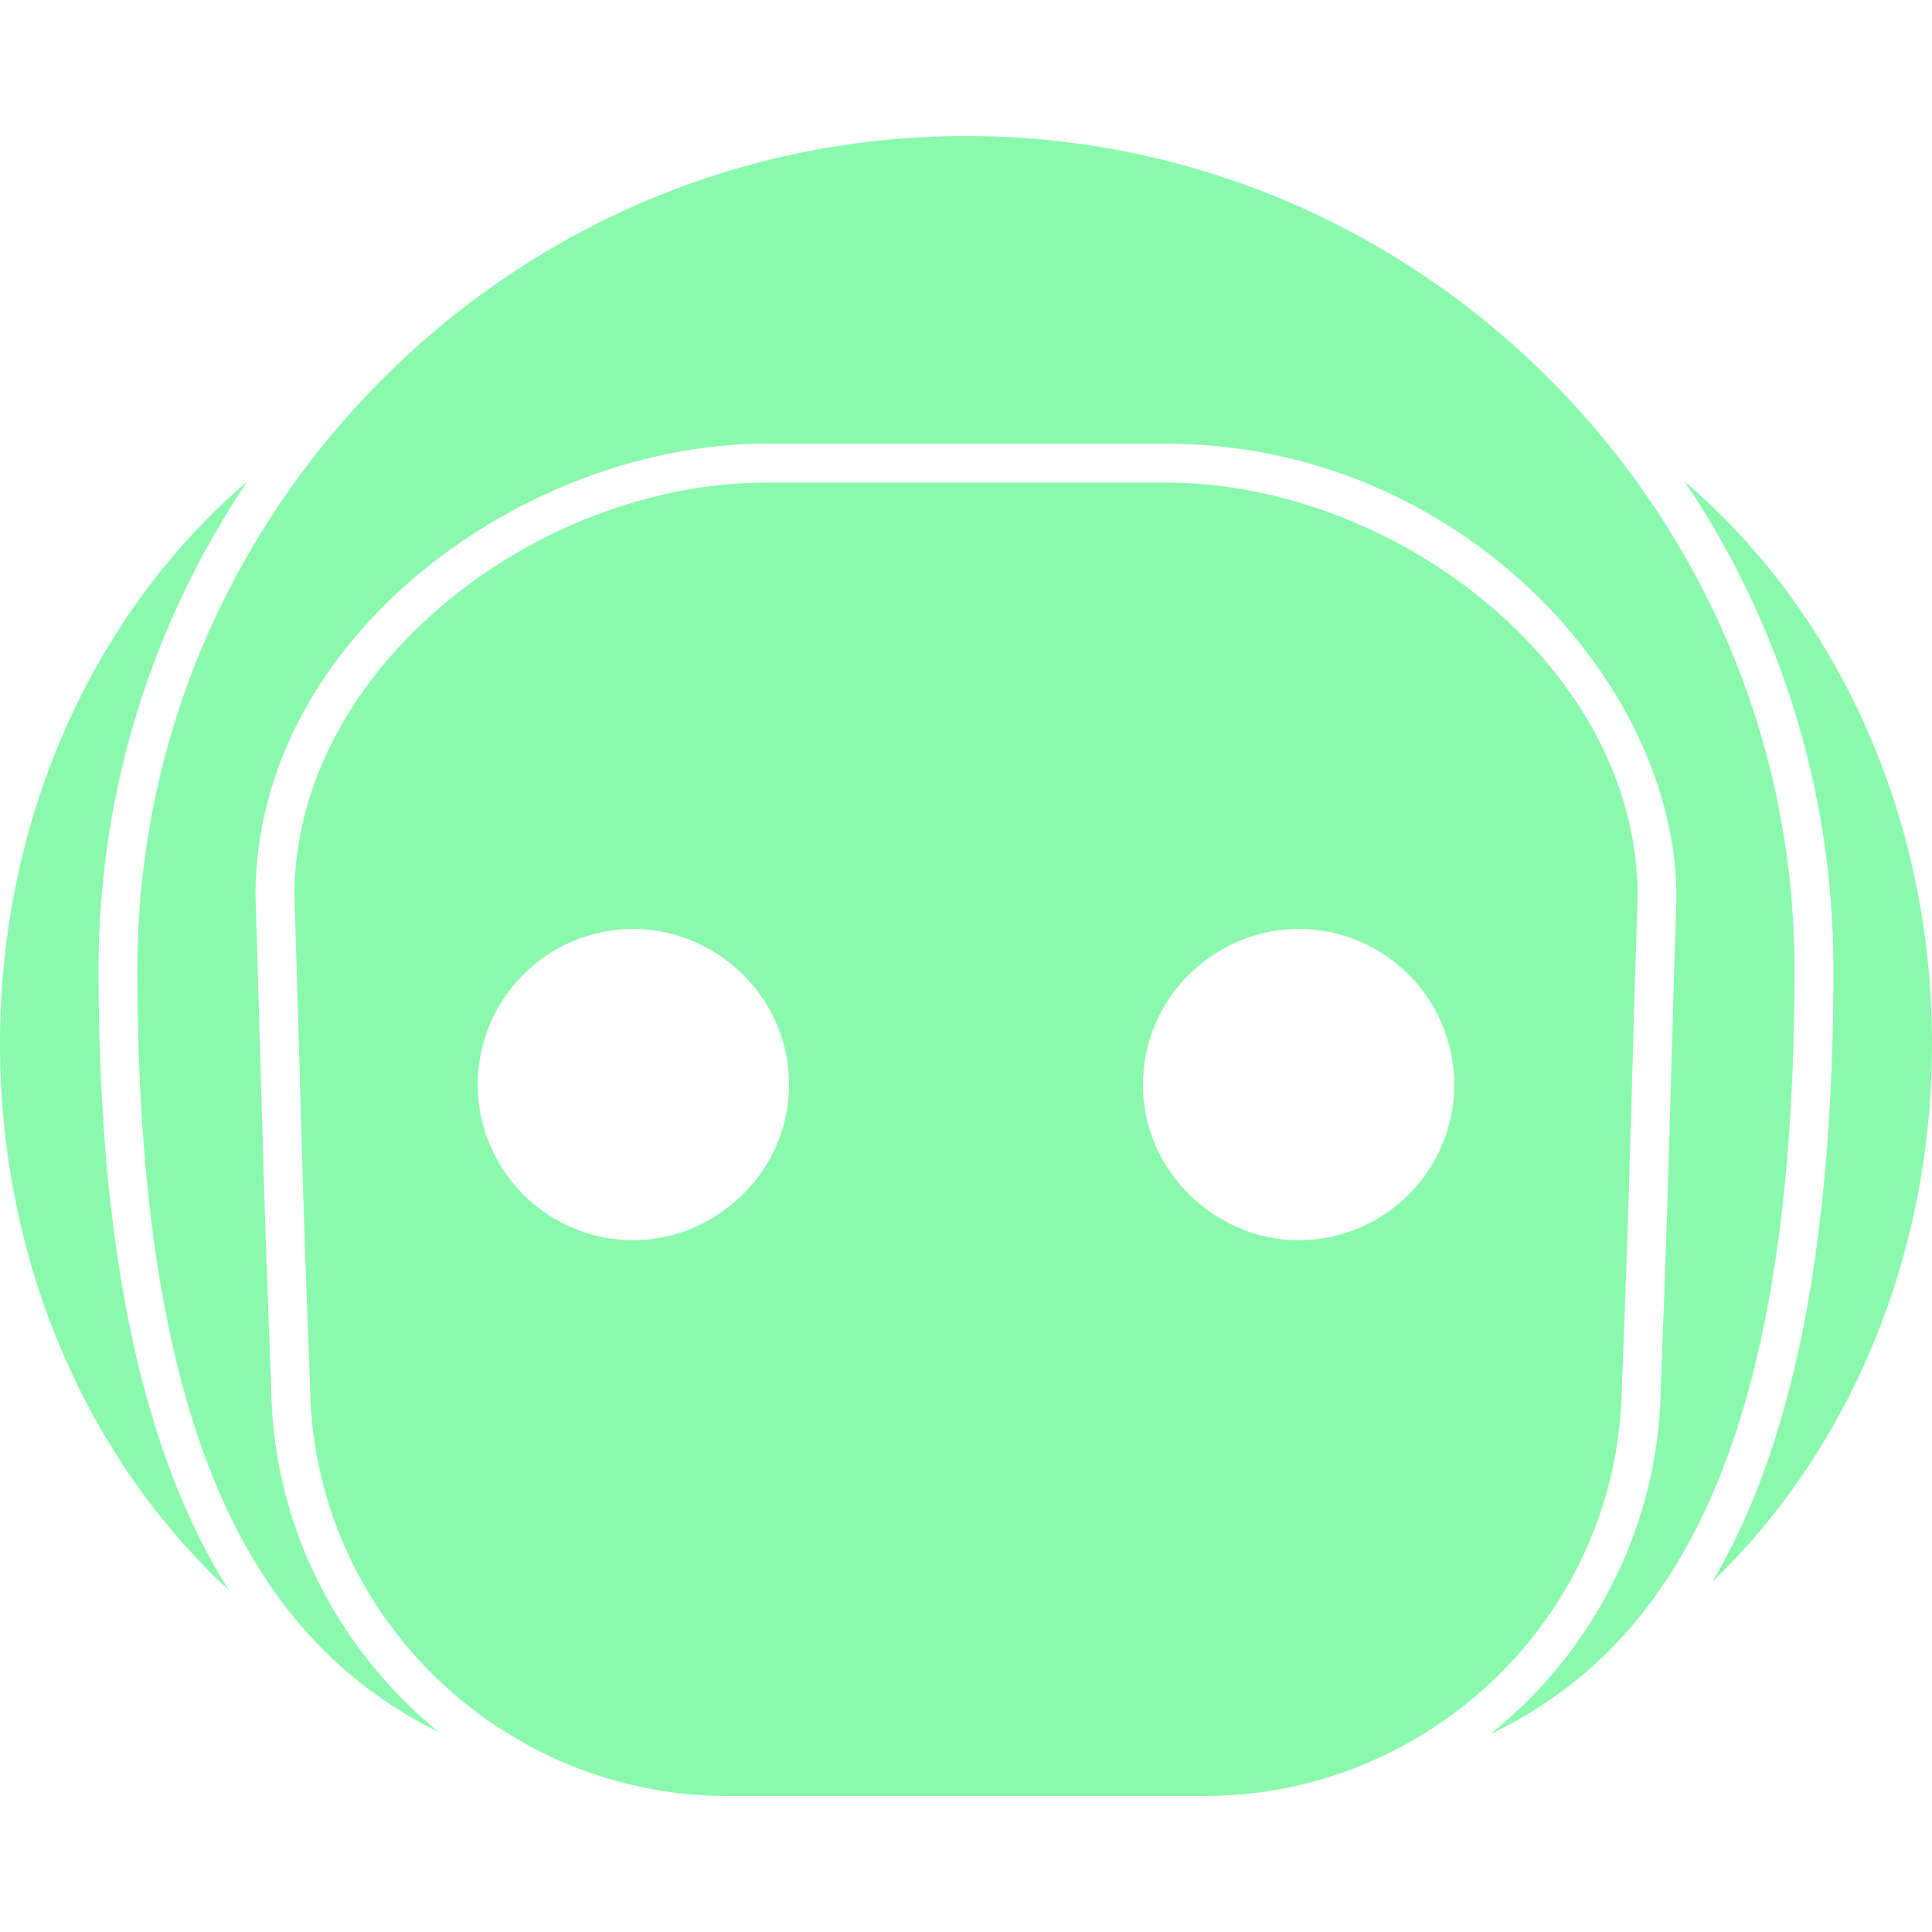 <svg xmlns="http://www.w3.org/2000/svg" version="1.1" xmlns:xlink="http://www.w3.org/1999/xlink" xmlns:svgjs="http://svgjs.com/svgjs" width="512" height="512" x="0" y="0" viewBox="0 0 49.655 49.655" style="enable-background:new 0 0 512 512" xml:space="preserve" className=""><g>
<g xmlns="http://www.w3.org/2000/svg">
	<path style="" d="M49.655,26.826c0,5.551-2.193,10.511-5.636,13.816c1.959-3.321,3.103-8.283,3.103-15.725   c0-4.641-1.41-8.957-3.821-12.538C47.15,15.661,49.655,20.901,49.655,26.826z M6.354,12.378C2.505,15.662,0,20.901,0,26.825   c0,5.679,2.297,10.737,5.878,14.039c-2.096-3.32-3.345-8.34-3.345-15.948C2.533,20.274,3.943,15.958,6.354,12.378z M40.532,10.487   c-3.894-4.286-9.479-6.991-15.706-6.991S13.014,6.201,9.12,10.487c-3.46,3.809-5.589,8.862-5.589,14.428   C3.533,35.077,5.694,40.413,9.224,43.22c0.642,0.511,1.326,0.943,2.054,1.299c-0.283-0.23-0.554-0.474-0.814-0.73   c-2.133-2.093-3.47-4.986-3.495-8.172c-0.133-3.289-0.195-5.494-0.268-8.047c-0.038-1.347-0.079-2.784-0.135-4.549   c0-6.649,6.922-11.617,13.111-11.617h4.126h2.047h4.126c7.504,0,13.111,6.133,13.111,11.649c-0.055,1.73-0.096,3.165-0.134,4.51   c-0.073,2.555-0.135,4.762-0.267,8.022c-0.026,3.205-1.366,6.109-3.504,8.207c-0.281,0.276-0.577,0.535-0.884,0.782   c0.801-0.384,1.554-0.851,2.252-1.421c3.46-2.826,5.571-8.16,5.571-18.237C46.121,19.35,43.992,14.295,40.532,10.487z    M36.58,44.567c-1.635,1.004-3.552,1.592-5.607,1.592c-1.638,0-3.004,0-4.279,0c-2.55,0-4.735,0-8.012,0   c-2.055,0-3.973-0.588-5.608-1.592c-3.031-1.861-5.075-5.175-5.106-8.99c-0.203-5.031-0.242-7.562-0.401-12.556   c0-5.864,6.248-10.617,12.111-10.617c1.939,0,3.421,0,4.877,0c0.181,0,0.364,0,0.545,0c1.456,0,2.937,0,4.877,0   c5.864,0,12.111,4.753,12.111,10.617c-0.159,4.994-0.199,7.525-0.402,12.556C41.655,39.392,39.611,42.706,36.58,44.567z    M20.279,27.875c0-1.436-0.763-2.686-1.9-3.391c-0.612-0.38-1.327-0.609-2.1-0.609c-2.209,0-4,1.791-4,4s1.791,4,4,4   c0.907,0,1.734-0.314,2.405-0.823C19.647,30.322,20.279,29.177,20.279,27.875z M37.375,27.875c0-2.209-1.791-4-4-4   c-0.773,0-1.488,0.229-2.1,0.609c-1.137,0.705-1.9,1.955-1.9,3.391c0,1.301,0.632,2.447,1.595,3.177   c0.671,0.509,1.498,0.823,2.405,0.823C35.584,31.875,37.375,30.084,37.375,27.875z" fill="#8af9ad" data-original="#1d1c1a" className=""></path>
</g>
<g xmlns="http://www.w3.org/2000/svg">
</g>
<g xmlns="http://www.w3.org/2000/svg">
</g>
<g xmlns="http://www.w3.org/2000/svg">
</g>
<g xmlns="http://www.w3.org/2000/svg">
</g>
<g xmlns="http://www.w3.org/2000/svg">
</g>
<g xmlns="http://www.w3.org/2000/svg">
</g>
<g xmlns="http://www.w3.org/2000/svg">
</g>
<g xmlns="http://www.w3.org/2000/svg">
</g>
<g xmlns="http://www.w3.org/2000/svg">
</g>
<g xmlns="http://www.w3.org/2000/svg">
</g>
<g xmlns="http://www.w3.org/2000/svg">
</g>
<g xmlns="http://www.w3.org/2000/svg">
</g>
<g xmlns="http://www.w3.org/2000/svg">
</g>
<g xmlns="http://www.w3.org/2000/svg">
</g>
<g xmlns="http://www.w3.org/2000/svg">
</g>
</g></svg>